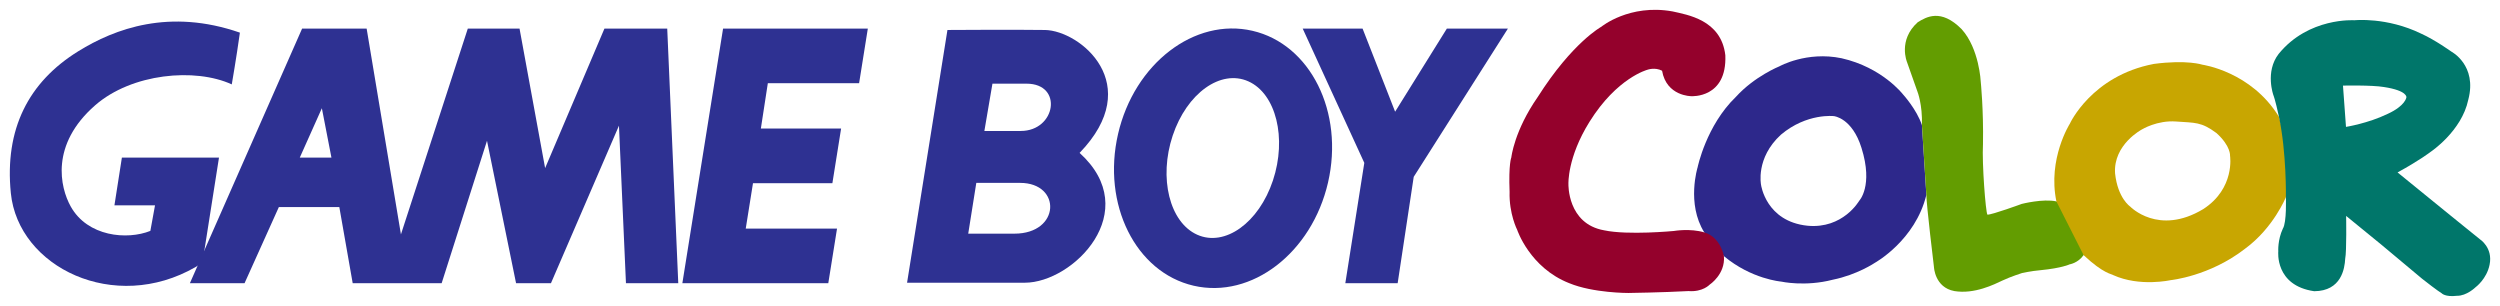 <svg width="571.42" height="69.928" enable-background="new 0 0 566.93 65.438" version="1.1" viewBox="0 0 571.42 69.928" xmlns="http://www.w3.org/2000/svg">
	<path d="m439.29 28.605c-1.192-3.612-4.341-7.049-4.341-7.049s-4.731-6.146-14.024-8.242c-7.956-1.664-14.208 1.845-14.208 1.845s-5.677 2.275-9.943 6.978c-6.796 6.542-8.749 16.088-8.749 16.088s-2.604 8.314 1.521 14.896l4.482 5.422c6.326 5.279 13.087 5.819 13.087 5.819s5.46 1.229 11.824-0.434c5.563-1.122 9.614-3.869 9.614-3.869s9.222-5.097 11.749-15.509zm-14.357 17.317s-3.686 6.437-11.782 5.675c-9.51-0.975-10.628-9.325-10.628-9.325s-1.305-6.146 4.553-11.498c5.931-4.987 12.113-4.229 12.113-4.229s4.154 0.397 6.292 7.268c2.744 8.747-0.548 12.109-0.548 12.109" fill="#2d288b"/>
	<path d="m470.02 46.033c-3.044-0.672-7.917 0.575-7.917 0.575s-6.796 2.493-7.845 2.458c-0.396-0.577-1.263-11.677-1.012-16.123 0.146-7.846-0.509-14.243-0.509-14.243s-0.323-7.558-4.373-12.039c-4.771-4.811-8.101-2.747-10.016-1.593-4.591 4.122-2.457 9.146-2.457 9.146l2.389 6.762s1.155 2.894 1.012 7.628l1.012 15.944c0 2.133 1.737 16.484 1.737 16.484s0.176 4.665 4.661 5.496c4.593 0.759 9.109-1.52 11.025-2.423 1.917-0.901 4.447-1.697 4.447-1.697s2.098-0.471 4.194-0.65c4.916-0.472 6.688-1.338 6.688-1.338s1.901-0.286 3.184-2.099c1.278-1.81 2.826-10.302-6.22-12.288" fill="#639d01"/>
	<path d="m389.55 53.118c-3.229-0.969-6.938-0.327-6.938-0.327s-10.485 1.011-15.945-0.146c-8.457-1.48-8.174-10.592-8.174-10.592s-0.283-6.039 4.813-14.208c6.289-10.088 13.23-11.895 13.23-11.895s1.733-0.649 3.36 0.217c1.013 5.854 6.688 5.818 6.688 5.818s8.171 0.545 7.771-9.359c-0.938-8.138-8.782-9.257-12.074-10.018-9.864-1.771-16.269 3.508-16.269 3.508s-6.614 3.578-14.531 16.051c-5.391 7.735-6.04 13.811-6.04 13.811s-0.649 1.446-0.396 7.883c-0.145 5.023 1.737 8.676 1.737 8.676s2.854 8.645 11.891 12.187c5.497 2.276 13.525 2.241 13.525 2.241s7.771-0.108 13.733-0.435c3.255 0.252 4.812-1.447 4.812-1.447s3.648-2.385 3.289-6.543c0 0-0.708-4.295-4.482-5.422" fill="#94012c"/>
	<g fill="#2e3192">
		<path d="m155.03 64.734h-11.956l-1.598-36.012-15.545 36.012h-7.975l-6.642-32.557-10.367 32.557h-20.331l-3.057-17.403h-13.822l-7.84 17.403h-12.495l25.652-58.2h14.749l7.839 47.04 15.285-47.041h11.823l5.848 31.893 13.56-31.893h14.351zm-79.273-28.707-2.189-11.29-5.049 11.29h7.238"/>
		<path d="m189.32 64.734 1.998-12.488h-20.866l1.654-10.365h18.148l1.994-12.495h-18.341l1.594-10.366h20.861l1.995-12.486h-33.087l-9.305 58.2h33.355"/>
		<path d="m344.66 6.533h-13.954l-11.827 19-7.438-19h-13.688l14.084 30.692-4.339 27.508h11.963l3.671-24.315 21.528-33.885"/>
		<path d="m255.55 30.628c3.714-16.093 17.469-26.654 30.717-23.591 13.256 3.063 20.989 18.586 17.278 34.679-3.714 16.089-17.467 26.652-30.721 23.589-13.253-3.063-20.985-18.59-17.274-34.677zm18.099 23.023c6.327 2.83 14.078-2.721 17.302-12.398 3.223-9.685 0.714-19.828-5.614-22.659-6.328-2.832-14.069 2.722-17.298 12.404-3.227 9.683-0.713 19.821 5.61 22.653"/>
		<path d="m226.84 19.123h7.786c8.439 0 6.727 10.812-1.316 10.812h-8.313zm-3.689 22.679h10.021c9.499 0 9.233 11.605-1.317 11.605h-10.55zm-6.595-34.949-9.229 57.767h26.903c11.076 0 27.276-16.326 12.531-29.672 15.162-15.692 0.126-27.955-7.916-28.095-6.461-0.104-22.416 0-22.416 0h0.127"/>
		<path d="m17.893 11.714c-11.396 7.053-16.876 17.803-15.417 32.422 1.697 16.957 23.656 27.64 42.259 16.879 1.629-0.94 0.992-0.792 1.595-1.331l3.723-23.656h-22.194l-1.702 10.897h9.276l-1.065 5.85c-5.314 2.125-14.352 1.327-18.204-5.582-2.44-4.376-4.703-14.142 5.583-23.124 8.369-7.309 22.856-8.633 31.23-4.78 0 0 1.062-6.111 1.857-11.829-16.078-5.58-28.571-0.927-36.941 4.254"/>
	</g>
	<path d="m520.89 26.689c-6.325-10.339-17.46-11.894-17.46-11.894s-3.543-1.194-11.133-0.183c-14.246 2.713-19.2 13.667-19.2 13.667s-5.099 8.024-3.074 17.75l6.224 12.292c4.59 4.302 6.469 4.302 6.757 4.558 6.076 2.747 13.125 1.156 13.125 1.156s8.895-0.867 17.029-7.194c6.506-4.771 9.326-11.786 9.326-11.786l0.863-9.41zm-17.316 21.113c-10.231 6.146-16.668-0.579-16.668-0.579s-2.855-1.88-3.47-7.593c-0.438-6.615 6.146-10.05 6.146-10.05s3.471-2.134 7.81-1.808c4.339 0.324 5.708 0.035 9.219 2.64 3.324 3.002 3.107 5.206 3.107 5.206s1.195 7.449-6.144 12.184" fill="#c8a601"/>
	<path d="m522.48 45.055s0.218 5.783-0.688 7.194c-1.229 2.639-1.047 5.206-1.047 5.206s-0.835 7.809 8.209 9.107c6.214-0.035 6.971-5.206 7.081-7.411 0.36-1.732 0.217-9.798 0.217-9.798l8.063 6.581s5.856 4.917 9.295 7.772c3.581 2.818 4.479 3.325 4.479 3.325s0.763 0.901 3.506 0.577c2.211 0.038 4.234-1.952 4.234-1.952s2.563-1.875 3.214-5.167c0.795-3.905-2.24-5.821-2.24-5.821s-11.205-9.039-18.798-15.258c5.097-2.783 7.556-4.699 7.556-4.699s7.088-4.698 8.604-11.896c2.099-7.918-3.867-11.024-3.867-11.024s-3.726-2.676-6.87-4.087c-7.92-3.868-15.293-3.073-15.293-3.073s-10.483-0.722-17.316 7.703c-3.144 4.083-1.19 9.436-1.19 9.436s0.388 0.857 1.263 4.916c1.753 8.167 1.588 18.369 1.588 18.369zm13.738-16.053-0.688-9.435s6.614-0.146 9.363 0.324c5.426 0.831 5.134 2.352 5.134 2.352s-0.181 1.915-4.303 3.796c-4.48 2.17-9.506 2.963-9.506 2.963" fill="#00766a"/>
</svg>

